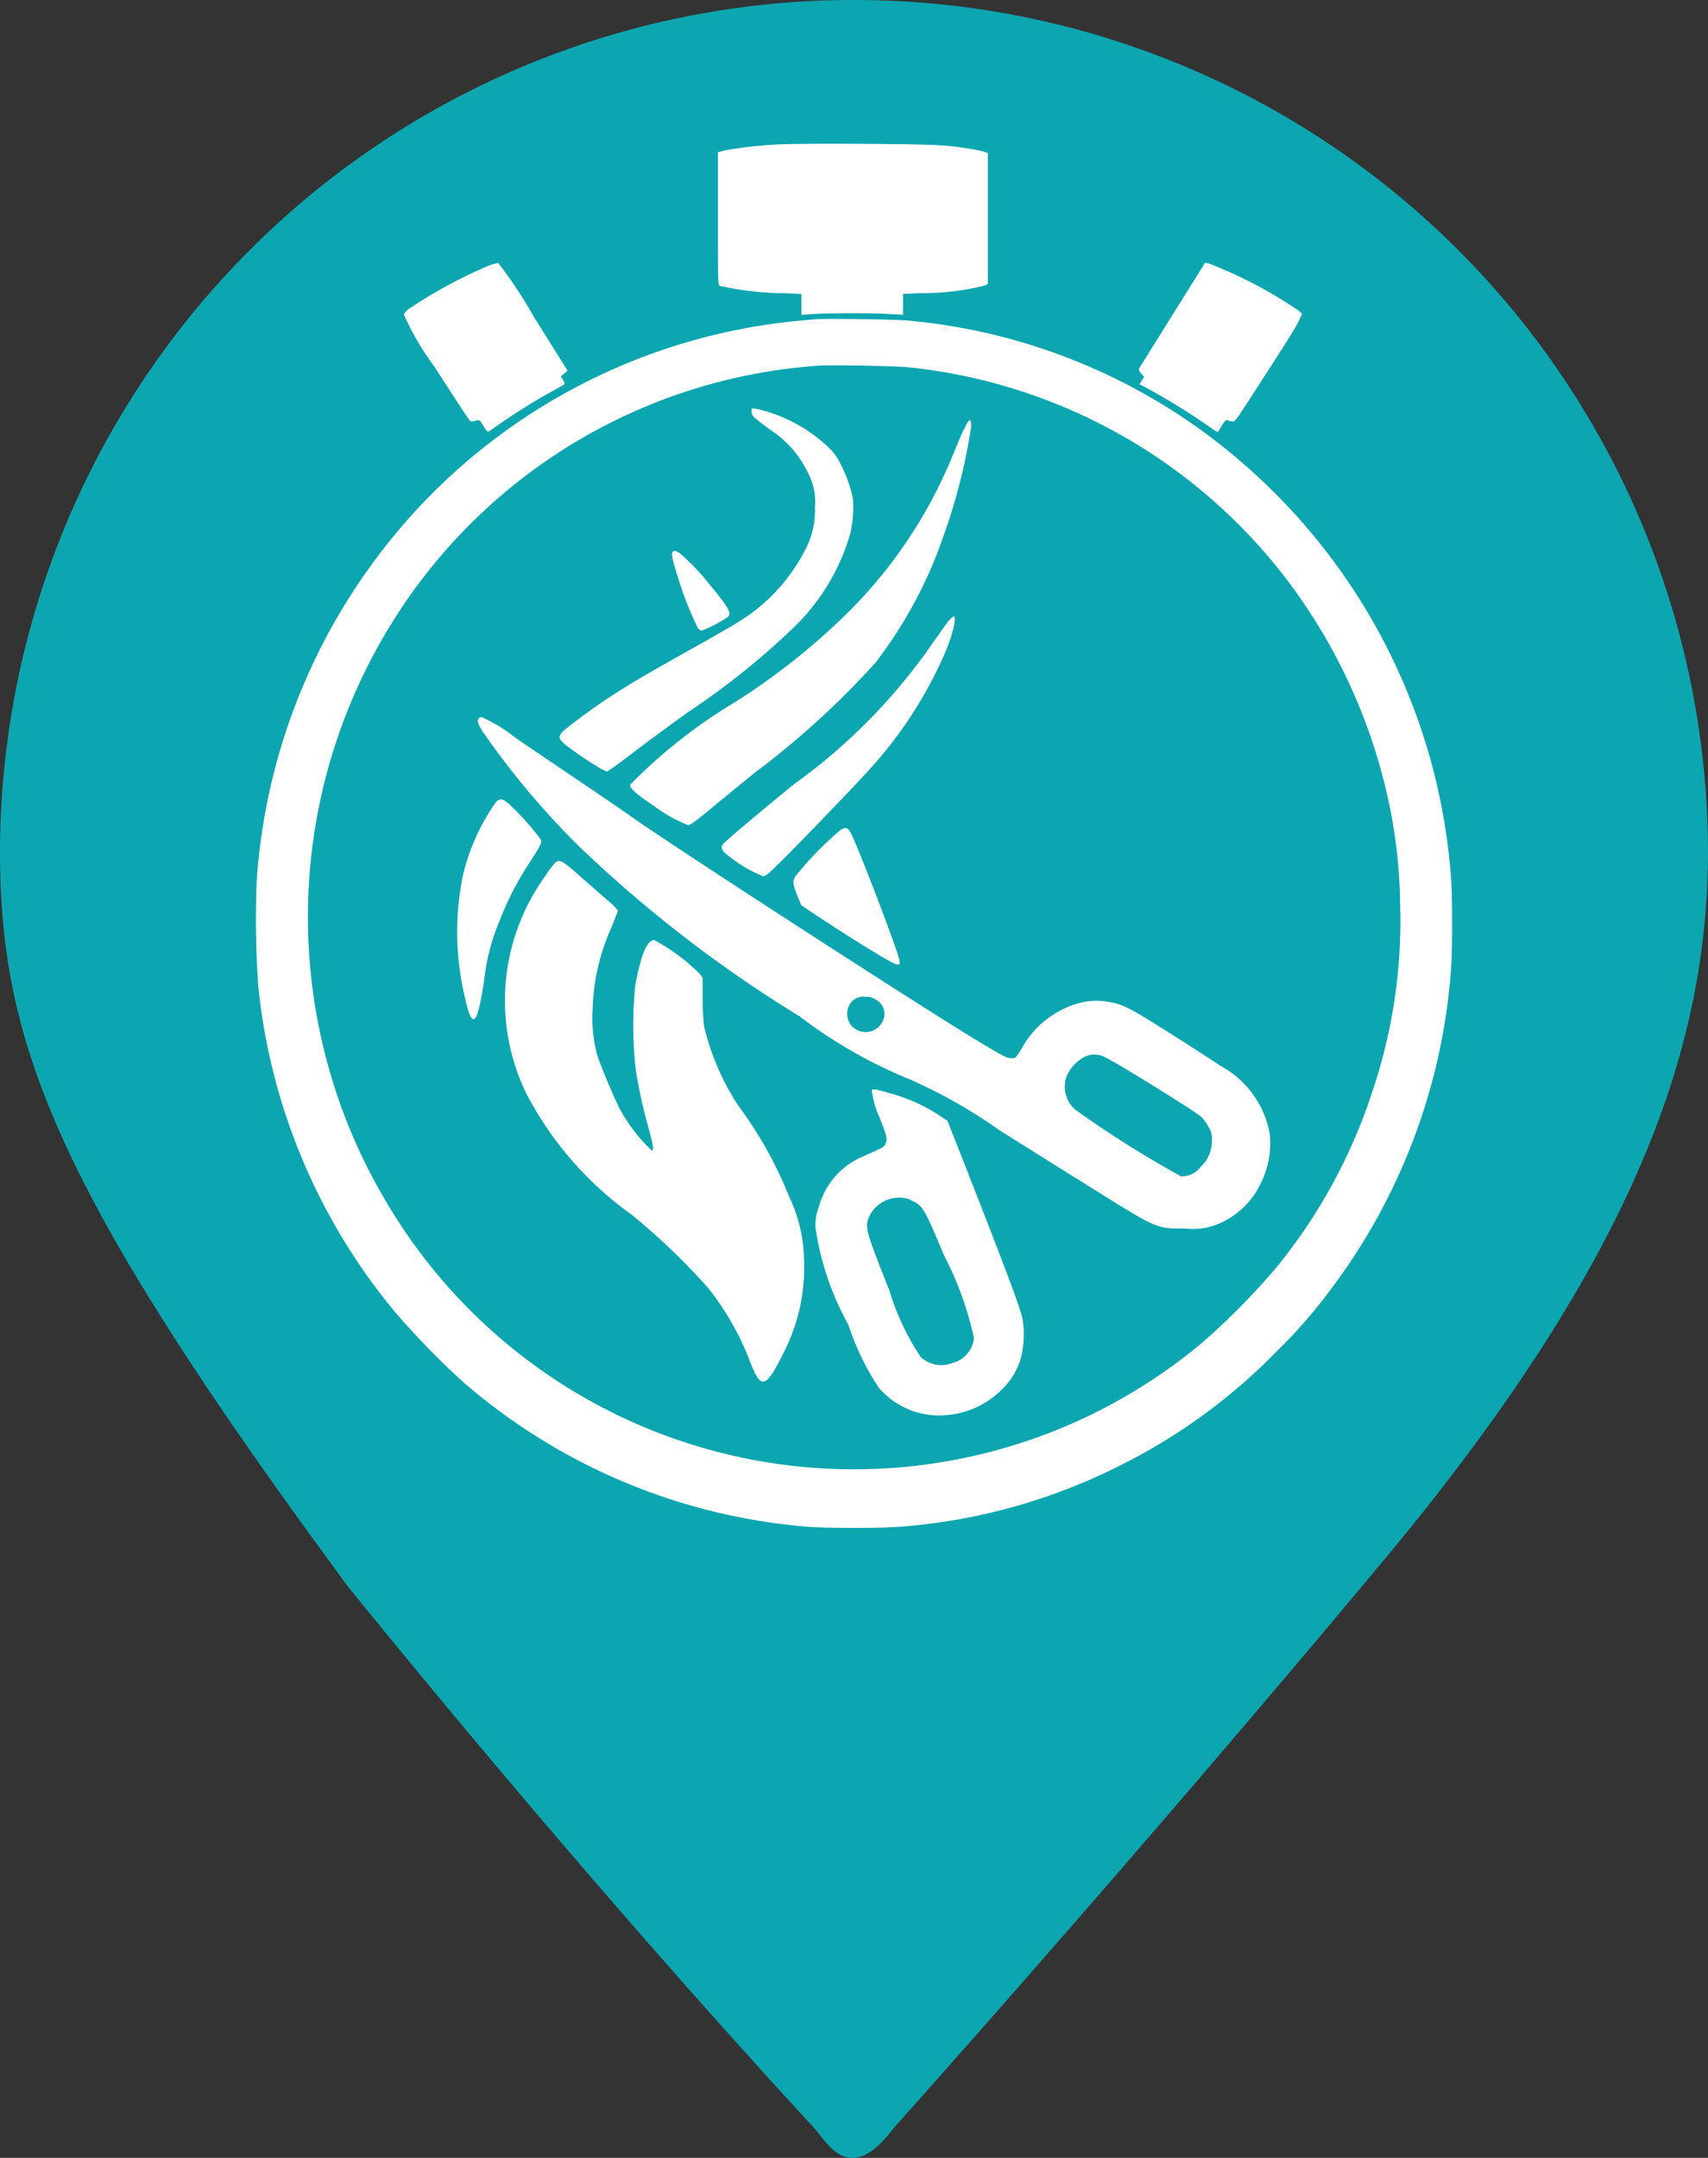 <svg xmlns="http://www.w3.org/2000/svg" width="20.667" height="26.105" viewBox="0 0 20.667 26.105">
  <rect x="0" y="0" width="20.667" height="26.105" fill="#333333" stroke="none"/>
  <g id="Group_9550" data-name="Group 9550" transform="translate(-4807 250)">
    <path id="Path_11256" data-name="Path 11256" d="M1120.632,82.981a10.323,10.323,0,0,0-10.333,10.29c0,2.325.664,4.1,4.217,8.912,3.2,3.944,5.626,6.528,5.65,6.559.167.217.282.354.466.344.155-.01.3-.127.467-.344.024-.031,2.97-3.311,6.057-7.023,2.971-3.6,3.81-6.123,3.81-8.447A10.324,10.324,0,0,0,1120.632,82.981Z" transform="translate(3696.701 -332.981)" fill="#0ca6b1"/>
    <g id="Group_9549" data-name="Group 9549" transform="translate(4810.096 -248.261)">
      <path id="Path_9474" data-name="Path 9474" d="M1185.7,97.8a5.152,5.152,0,0,0-.671.072l-.09.024,0,.8c0,.777,0,.8.022.816a3.611,3.611,0,0,0,.788.089l.2.01,0,.127,0,.125.151-.01c.2-.013.7-.013.912,0l.167.009v-.252l.207-.01a3.019,3.019,0,0,0,.789-.094l.03-.019V97.906l-.059-.021a3.285,3.285,0,0,0-.522-.073c-.218-.018-1.666-.026-1.928-.011Zm0,0" transform="translate(-1179.348 -97.793)" fill="#fff"/>
      <path id="Path_9475" data-name="Path 9475" d="M1152.922,110.133a5.839,5.839,0,0,0-.93.51c-.028.024-.051.051-.051.062a3.326,3.326,0,0,0,.371.633c.421.651.429.662.446.662a.293.293,0,0,0,.056-.012c.04-.011.042-.01.089.065.03.051.051.073.063.067s.088-.06.177-.121a6.829,6.829,0,0,1,.593-.366c.074-.041.14-.078.146-.085s0-.029-.016-.053l-.026-.042.04-.034.042-.034-.407-.65a5.49,5.49,0,0,0-.432-.654.718.718,0,0,0-.16.052Zm0,0" transform="translate(-1150.15 -108.639)" fill="#fff"/>
      <path id="Path_9476" data-name="Path 9476" d="M1229.447,110.677c-.217.346-.4.64-.406.652s0,.033.025.062l.035.038-.028.045-.028.046.066.033a8.189,8.189,0,0,1,.817.507c.04.029.066.04.071.031s.026-.043.047-.079.045-.063.058-.058a.443.443,0,0,0,.058.014c.037.006.043,0,.236-.3.11-.169.272-.421.361-.56s.185-.294.209-.346l.045-.094-.051-.044a5.3,5.3,0,0,0-1.082-.567l-.041-.008Zm0,0" transform="translate(-1218.353 -108.61)" fill="#fff"/>
      <path id="Path_9477" data-name="Path 9477" d="M1143.494,115.817l-.281.026a7.221,7.221,0,0,0-5.172,3,7.331,7.331,0,0,0-1.352,3.779,11.5,11.5,0,0,0,.019,1.267,7.319,7.319,0,0,0,1.66,3.948,9.444,9.444,0,0,0,.831.851,7.247,7.247,0,0,0,4.187,1.743c.23.016.833.016,1.055,0a7.07,7.07,0,0,0,2.712-.752,6.965,6.965,0,0,0,1.87-1.364,6.244,6.244,0,0,0,.676-.776,7.308,7.308,0,0,0,1.443-3.874c.016-.213.016-.84,0-1.066a7.336,7.336,0,0,0-2.349-4.882,7.159,7.159,0,0,0-4.225-1.88c-.134-.013-.938-.027-1.072-.017Zm1.135.591a6.609,6.609,0,0,1,4.572,2.626,6.814,6.814,0,0,1,1.112,2.317,6.294,6.294,0,0,1,.212,1.555,6.456,6.456,0,0,1-.334,2.251,6.588,6.588,0,0,1-1.165,2.137,8.594,8.594,0,0,1-.909.919,6.565,6.565,0,0,1-9.8-1.614,6.74,6.74,0,0,1,.1-7.249,6.609,6.609,0,0,1,5.051-2.966c.159-.012.987,0,1.161.024Zm0,0" transform="translate(-1136.679 -113.698)" fill="#fff"/>
      <path id="Path_9478" data-name="Path 9478" d="M1170.761,125.127c0,.047.022.068.22.214a1.289,1.289,0,0,1,.517.654.735.735,0,0,1,.03.284,1.019,1.019,0,0,1-.127.536,2.186,2.186,0,0,1-.781.844c-.061.041-.328.194-.595.343s-.573.323-.684.391a7.448,7.448,0,0,0-.848.587c-.077.075-.075.1.021.18a4.2,4.2,0,0,0,.433.291l.062.031.067-.044c.036-.025.148-.106.247-.183s.4-.3.665-.491a9.156,9.156,0,0,0,1.29-1.034,2.563,2.563,0,0,0,.679-1.135,1.408,1.408,0,0,0,.03-.42,1.653,1.653,0,0,0-.15-.418.683.683,0,0,0-.146-.2,1.873,1.873,0,0,0-.86-.463l-.068-.009Zm0,0" transform="translate(-1164.763 -121.885)" fill="#fff"/>
      <path id="Path_9479" data-name="Path 9479" d="M1179.843,126.346c-.029.066-.09.212-.138.327a5.727,5.727,0,0,1-1.33,1.955,8.257,8.257,0,0,1-1.3,1.019,6.362,6.362,0,0,0-1.27,1c0,.044.088.122.289.254a1.79,1.79,0,0,0,.413.233c.031,0,.07-.029.355-.264.138-.114.345-.283.458-.374a10.22,10.22,0,0,0,1.457-1.329,5.368,5.368,0,0,0,.828-1.551,6.978,6.978,0,0,0,.328-1.3c0-.119-.025-.108-.088.036Zm0,0" transform="translate(-1171.278 -122.891)" fill="#fff"/>
      <path id="Path_9480" data-name="Path 9480" d="M1180.069,139.762c-.019.031,0,.1.072.327a4.112,4.112,0,0,0,.234.592.083.083,0,0,0,.046.033,1.7,1.7,0,0,0,.308-.16c.061-.048.033-.1-.2-.385a2.814,2.814,0,0,0-.365-.386c-.054-.04-.079-.046-.093-.022Zm0,0" transform="translate(-1175.027 -134.823)" fill="#fff"/>
      <path id="Path_9481" data-name="Path 9481" d="M1188.077,146.5c-.025.031-.1.142-.178.249a7,7,0,0,1-1.7,1.735c-.522.428-.82.681-.85.718s-.024.059.01.1a1.64,1.64,0,0,0,.471.291c.034,0,.073-.033.324-.286.341-.346.808-.833.959-1a5.135,5.135,0,0,0,.912-1.4c.1-.229.152-.458.11-.458a.235.235,0,0,0-.055.054Zm0,0" transform="translate(-1179.693 -140.732)" fill="#fff"/>
      <path id="Path_9482" data-name="Path 9482" d="M1159.57,156.911c-.02.023-.009.058.048.153a9.74,9.74,0,0,0,1.172,1.395,15.657,15.657,0,0,0,2.664,2.052,5.787,5.787,0,0,0,1.334.763,6.194,6.194,0,0,1,1.079.611c.289.182.78.491,1.092.684.837.523.808.509,1.162.509a.8.8,0,0,0,.351-.037.983.983,0,0,0,.557-.5,1.077,1.077,0,0,0,.114-.607,1.167,1.167,0,0,0-.6-.826c-.1-.068-.335-.22-.521-.337-.6-.382-.655-.407-.851-.438a.8.8,0,0,0-.387.034,1.13,1.13,0,0,0-.645.538c-.068.109-.072.113-.119.113s-.062,0-.35-.173c-.569-.334-3.772-2.406-4.261-2.756-.087-.062-.39-.268-.671-.458s-.614-.414-.736-.5a1.756,1.756,0,0,0-.4-.241.05.05,0,0,0-.031.019Zm4.817,3.405a.194.194,0,0,1,.071.258.228.228,0,0,1-.382.043.225.225,0,0,1,0-.273.192.192,0,0,1,.183-.068.179.179,0,0,1,.125.04Zm2.782.7c.144.069,1,.6,1.131.7a.4.4,0,0,1,.1.129.253.253,0,0,1,.043.168.427.427,0,0,1-.134.318.29.29,0,0,1-.24.116,12.93,12.93,0,0,1-1.284-.81.372.372,0,0,1-.1-.4.477.477,0,0,1,.225-.239.269.269,0,0,1,.257.017Zm0,0" transform="translate(-1156.875 -149.955)" fill="#fff"/>
      <path id="Path_9483" data-name="Path 9483" d="M1158.146,165.385a2.535,2.535,0,0,0-.407.9,3.42,3.42,0,0,0,.027,1.477c.088.4.148.338.232-.218a2.518,2.518,0,0,1,.185-.713,3.549,3.549,0,0,1,.342-.672c.156-.243.171-.269.16-.311a3.244,3.244,0,0,0-.361-.408c-.092-.088-.132-.1-.178-.052Zm0,0" transform="translate(-1155.235 -157.428)" fill="#fff"/>
      <path id="Path_9484" data-name="Path 9484" d="M1193.313,168.345a3.965,3.965,0,0,0-.546.562c-.033.055-.03.086.023.224l.049.12.11.075c.341.229.843.543.967.607s.132.051.1-.058c-.052-.186-.483-1.312-.568-1.479-.042-.087-.066-.094-.138-.05Zm0,0" transform="translate(-1186.241 -160.041)" fill="#fff"/>
      <path id="Path_9485" data-name="Path 9485" d="M1163.323,171.726a1.25,1.25,0,0,0-.127.17,2.572,2.572,0,0,0-.228,2.624,4.159,4.159,0,0,0,1.278,1.47,8.074,8.074,0,0,1,.921.882,3.315,3.315,0,0,1,.491.846c.08.214.126.29.178.29s.124-.1.229-.315a2.258,2.258,0,0,0,.265-1.163,1.843,1.843,0,0,0-.184-.768,4.869,4.869,0,0,0-.617-1.1,3.02,3.02,0,0,1-.408-.949,2.932,2.932,0,0,1-.018-.344l0-.247-.036-.047a2.314,2.314,0,0,0-.55-.408q-.131,0-.229.549a4.7,4.7,0,0,0,.007,1.026,5.969,5.969,0,0,0,.146.671c.065.233.075.3.047.3a2.07,2.07,0,0,1-.386-.5c-.068-.13-.233-.524-.272-.646a1.733,1.733,0,0,1-.057-.581,2.517,2.517,0,0,1,.217-.95c.048-.119.088-.221.088-.228a.972.972,0,0,0-.131-.127l-.324-.284c-.215-.191-.249-.209-.3-.17Zm0,0" transform="translate(-1159.697 -163.033)" fill="#fff"/>
      <path id="Path_9486" data-name="Path 9486" d="M1195.791,195.3a1.1,1.1,0,0,0,.1.344c.084.216.091.246.069.3s-.012.04-.291.168a.919.919,0,0,0-.517.6.608.608,0,0,0-.042.251,3.448,3.448,0,0,0,.4,1.181,3.118,3.118,0,0,0,.365.756.961.961,0,0,0,.86.329,1.06,1.06,0,0,0,.625-.3.871.871,0,0,0,.229-.362,1.167,1.167,0,0,0,.025-.507c-.033-.146-.239-.689-.689-1.835l-.218-.552-.109-.072a2.076,2.076,0,0,0-.534-.246c-.2-.06-.259-.071-.271-.055Zm.461,1.33c.152.057.172.09.411.665a4.006,4.006,0,0,1,.365,1.007.347.347,0,0,1-.259.3.365.365,0,0,1-.385-.071,3,3,0,0,1-.38-.807c-.292-.735-.3-.767-.24-.9a.4.4,0,0,1,.489-.2Zm0,0" transform="translate(-1188.339 -183.853)" fill="#fff"/>
    </g>
  </g>
</svg>
